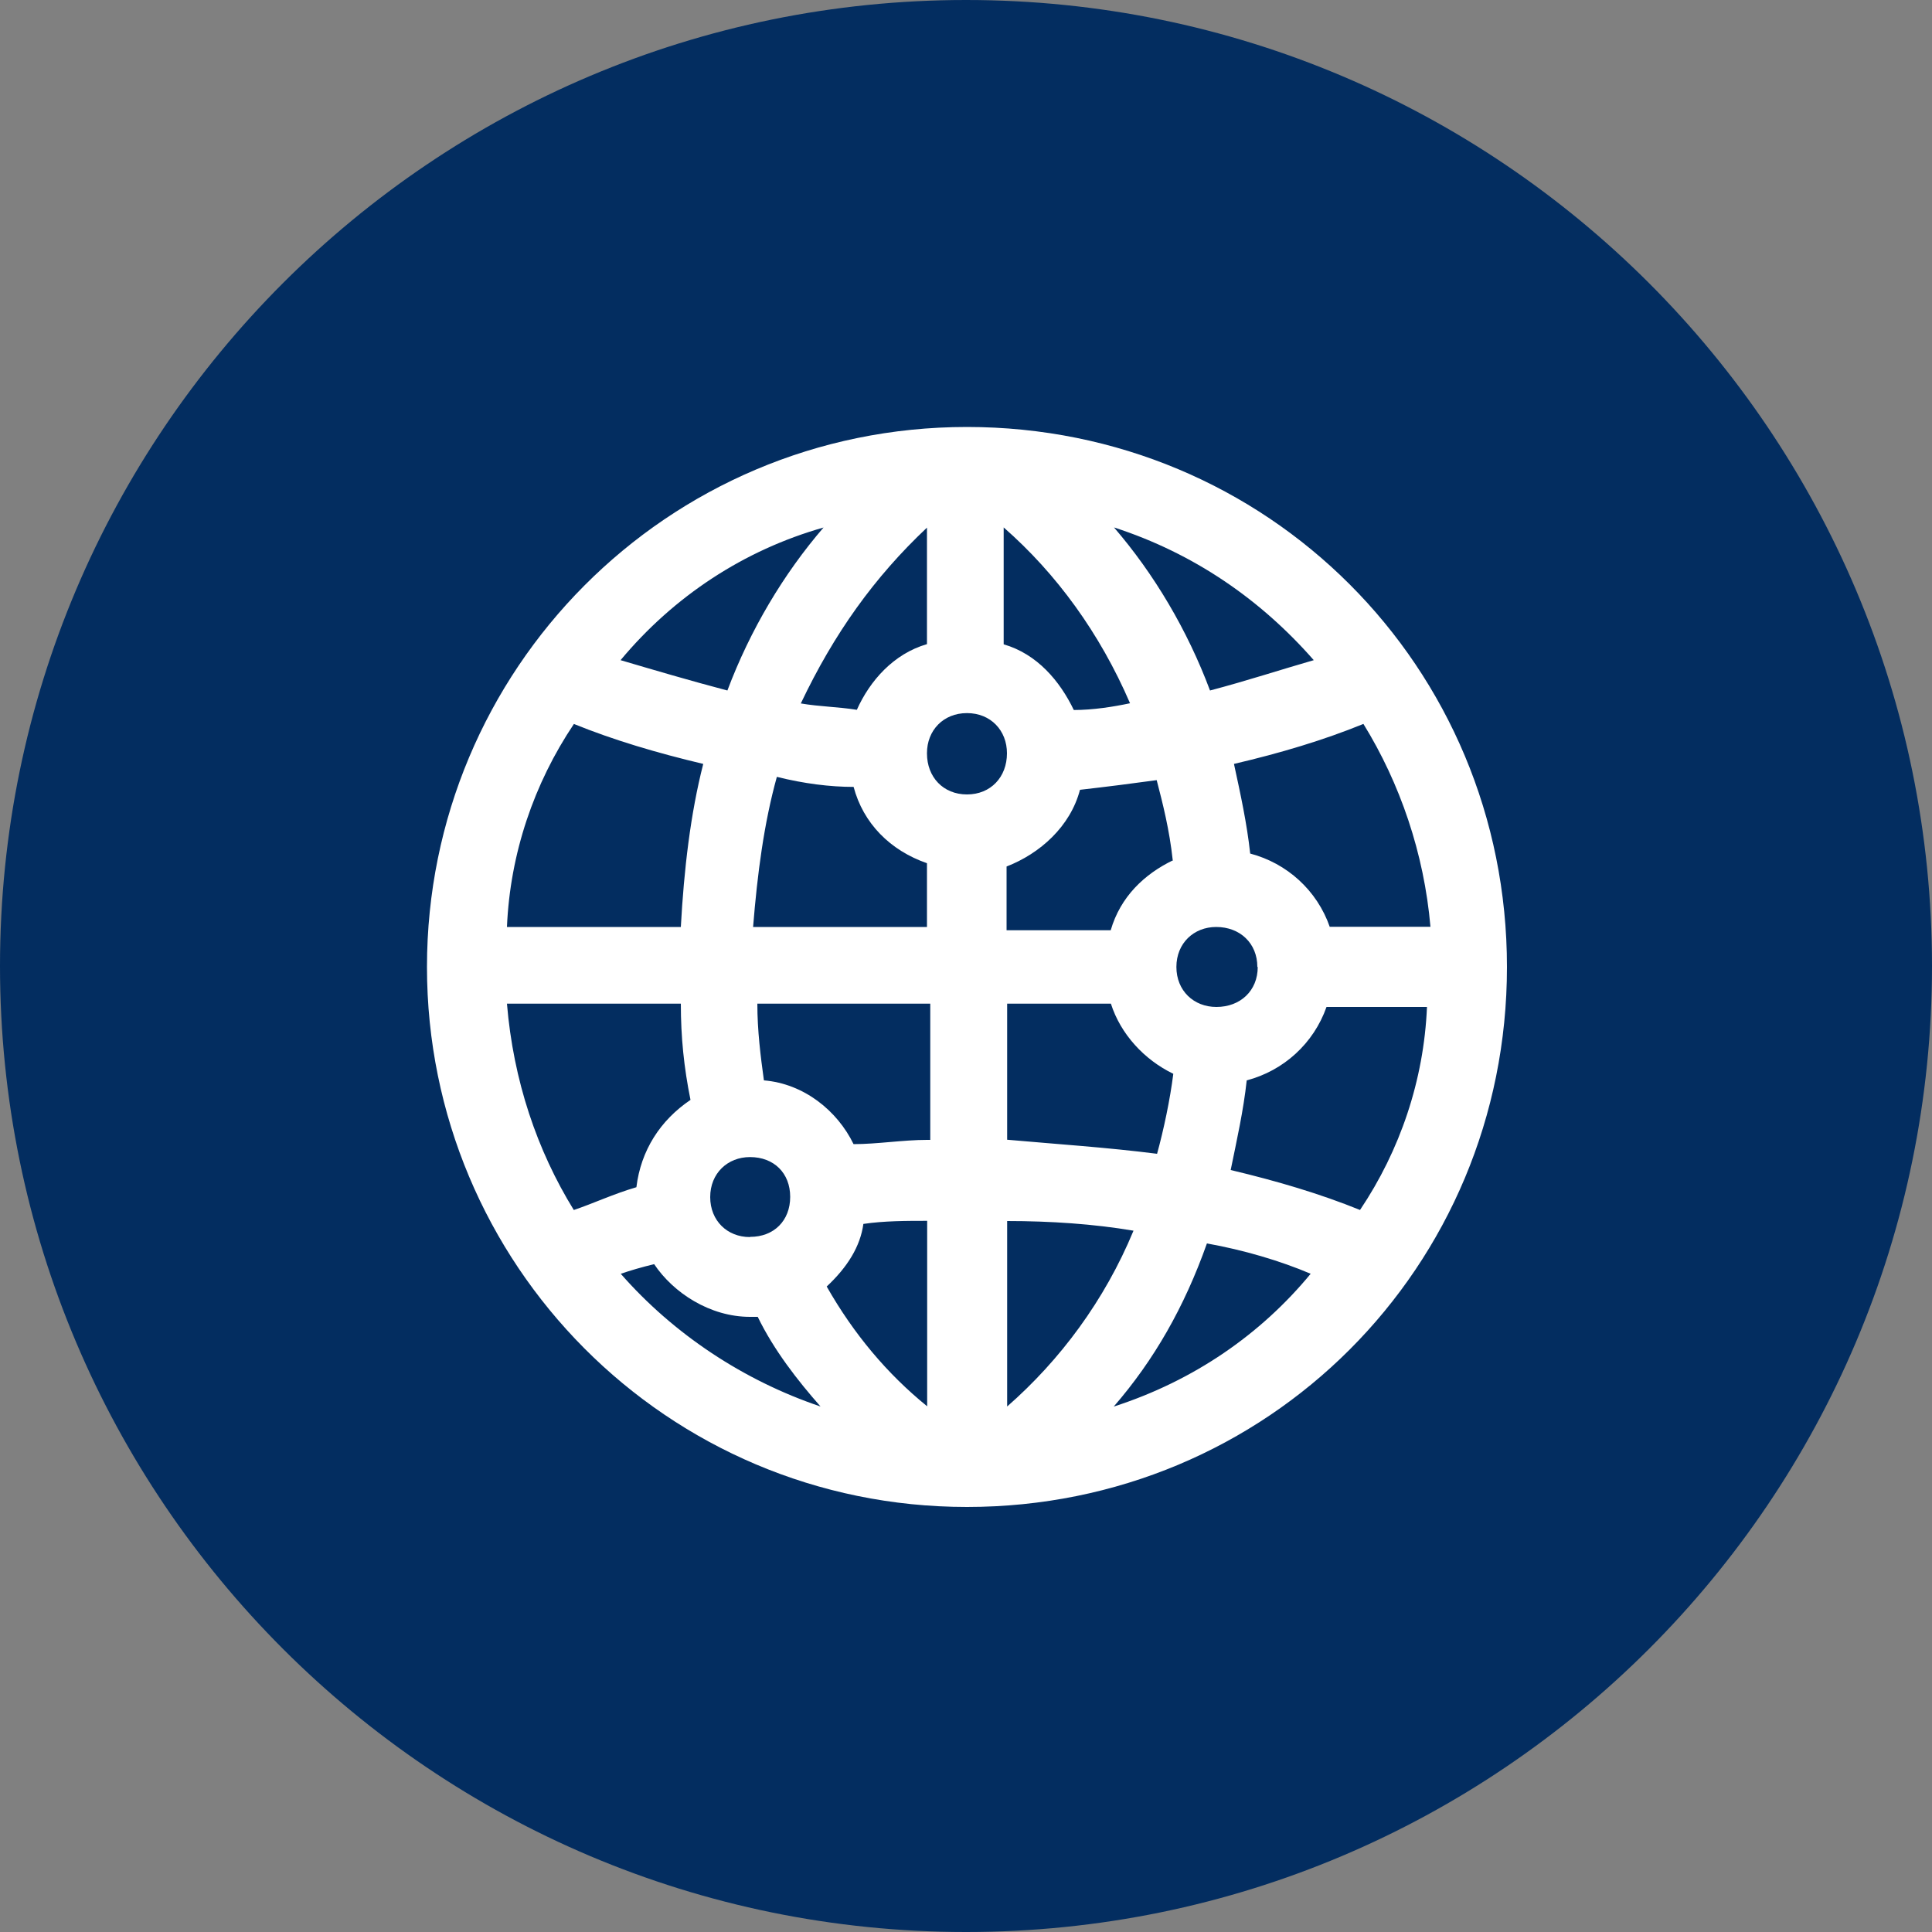 <svg xmlns="http://www.w3.org/2000/svg" xmlns:lucid="lucid" width="100" height="100"><rect width="100%" height="100%" fill="#808080" stroke="none"/><g lucid:page-tab-id="0_0" stroke="#000" stroke-opacity="0" stroke-width="2.34"><path d="M50 0C22.4 0 0 22.4 0 50s22.4 50 50 50 50-22.4 50-50S77.6 0 50 0z" fill="#032d60"/><path d="M50.05 22.1C34.5 22.1 22.1 34.68 22.1 50.05S34.5 78 50.05 78C65.6 78 78 65.6 78 50.05 78 34.5 65.6 22.1 50.05 22.1zM70.4 62.63c-2.07-.84-4.3-1.5-6.7-2.07.32-1.57.66-3.07.83-4.64 1.9-.5 3.46-1.9 4.13-3.8h5.2c-.16 3.8-1.4 7.43-3.46 10.5zm-40.7 0c-1.9-3.08-3.13-6.7-3.46-10.68h9c0 1.73.16 3.3.5 4.98-1.57 1.06-2.57 2.62-2.8 4.52-1.17.34-2.23.84-3.24 1.18zm0-25.16c2.07.84 4.3 1.5 6.7 2.07-.66 2.57-1 5.48-1.16 8.44h-9c.16-3.8 1.4-7.43 3.46-10.5zm35.4 12.58c0 1.23-.9 2.07-2.14 2.07-1.17 0-2.07-.84-2.07-2.07s.9-2.07 2.06-2.07c1.23 0 2.13.84 2.13 2.07zm-4.37-5.53c-1.5.72-2.74 1.9-3.24 3.63H52.1v-3.3c1.73-.67 3.3-2.07 3.8-3.97 1.4-.16 2.74-.33 3.97-.5.32 1.23.66 2.57.83 4.14zm-12.75-5.54c0-1.17.84-2.07 2.07-2.07s2.07.9 2.07 2.08c0 1.23-.84 2.13-2.07 2.13s-2.07-.9-2.07-2.12zm7.6-2.23c-.72-1.5-1.9-2.9-3.63-3.4V27.3c2.74 2.4 4.98 5.48 6.54 9.1-.85.18-1.9.35-2.92.35zm-7.6-9.45v6.04c-1.73.5-2.96 1.9-3.63 3.4-1-.16-1.9-.16-2.9-.33 1.72-3.62 3.8-6.53 6.53-9.1zm-3.8 13.42c.5 1.9 1.9 3.3 3.8 3.96v3.3h-9c.22-2.74.56-5.36 1.23-7.77 1.4.35 2.75.52 3.98.52zM47.98 59c-1.23 0-2.57.22-3.8.22-.84-1.73-2.57-3.13-4.64-3.3-.17-1.23-.34-2.57-.34-3.97h8.95V59zm-9.17 5.03c-1.16 0-2.05-.84-2.05-2.07s.9-2.07 2.06-2.07c1.24 0 2.08.83 2.08 2.06s-.84 2.07-2.07 2.07zm5.88-.68c1.07-.16 2.24-.16 3.3-.16v9.6c-2.07-1.68-3.8-3.74-5.2-6.2 1.07-1 1.74-2.07 1.9-3.25zm7.44 9.45v-9.6c2.23 0 4.47.15 6.54.5-1.5 3.62-3.8 6.7-6.54 9.1zm0-13.8v-7.05h5.37c.5 1.57 1.72 2.9 3.23 3.63-.17 1.35-.5 2.9-.84 4.14-2.58-.33-5.2-.5-7.78-.73zm16.7-11.02c-.66-1.9-2.22-3.3-4.12-3.8-.17-1.56-.5-3.07-.84-4.64 2.4-.56 4.64-1.23 6.7-2.07 1.9 3.08 3.14 6.7 3.47 10.5h-5.2zm-6.2-12.24c-1.17-3.13-2.9-6.04-4.97-8.44 4.14 1.34 7.6 3.74 10.34 6.87-1.74.5-3.47 1.07-5.37 1.57zm-20-8.44c-2.07 2.4-3.8 5.3-4.98 8.44-1.9-.5-3.8-1.06-5.53-1.57 2.75-3.3 6.38-5.7 10.52-6.87zm-8.78 38.12c1 1.5 2.9 2.74 4.97 2.74h.4c.84 1.73 2.07 3.3 3.25 4.64-3.97-1.34-7.6-3.74-10.34-6.87.5-.17 1.07-.34 1.74-.5zm23.8 7.38c2.08-2.4 3.65-5.14 4.82-8.44 1.9.34 3.8.9 5.37 1.57-2.58 3.13-6.04 5.53-10.18 6.87z" fill="#fff"/></g></svg>